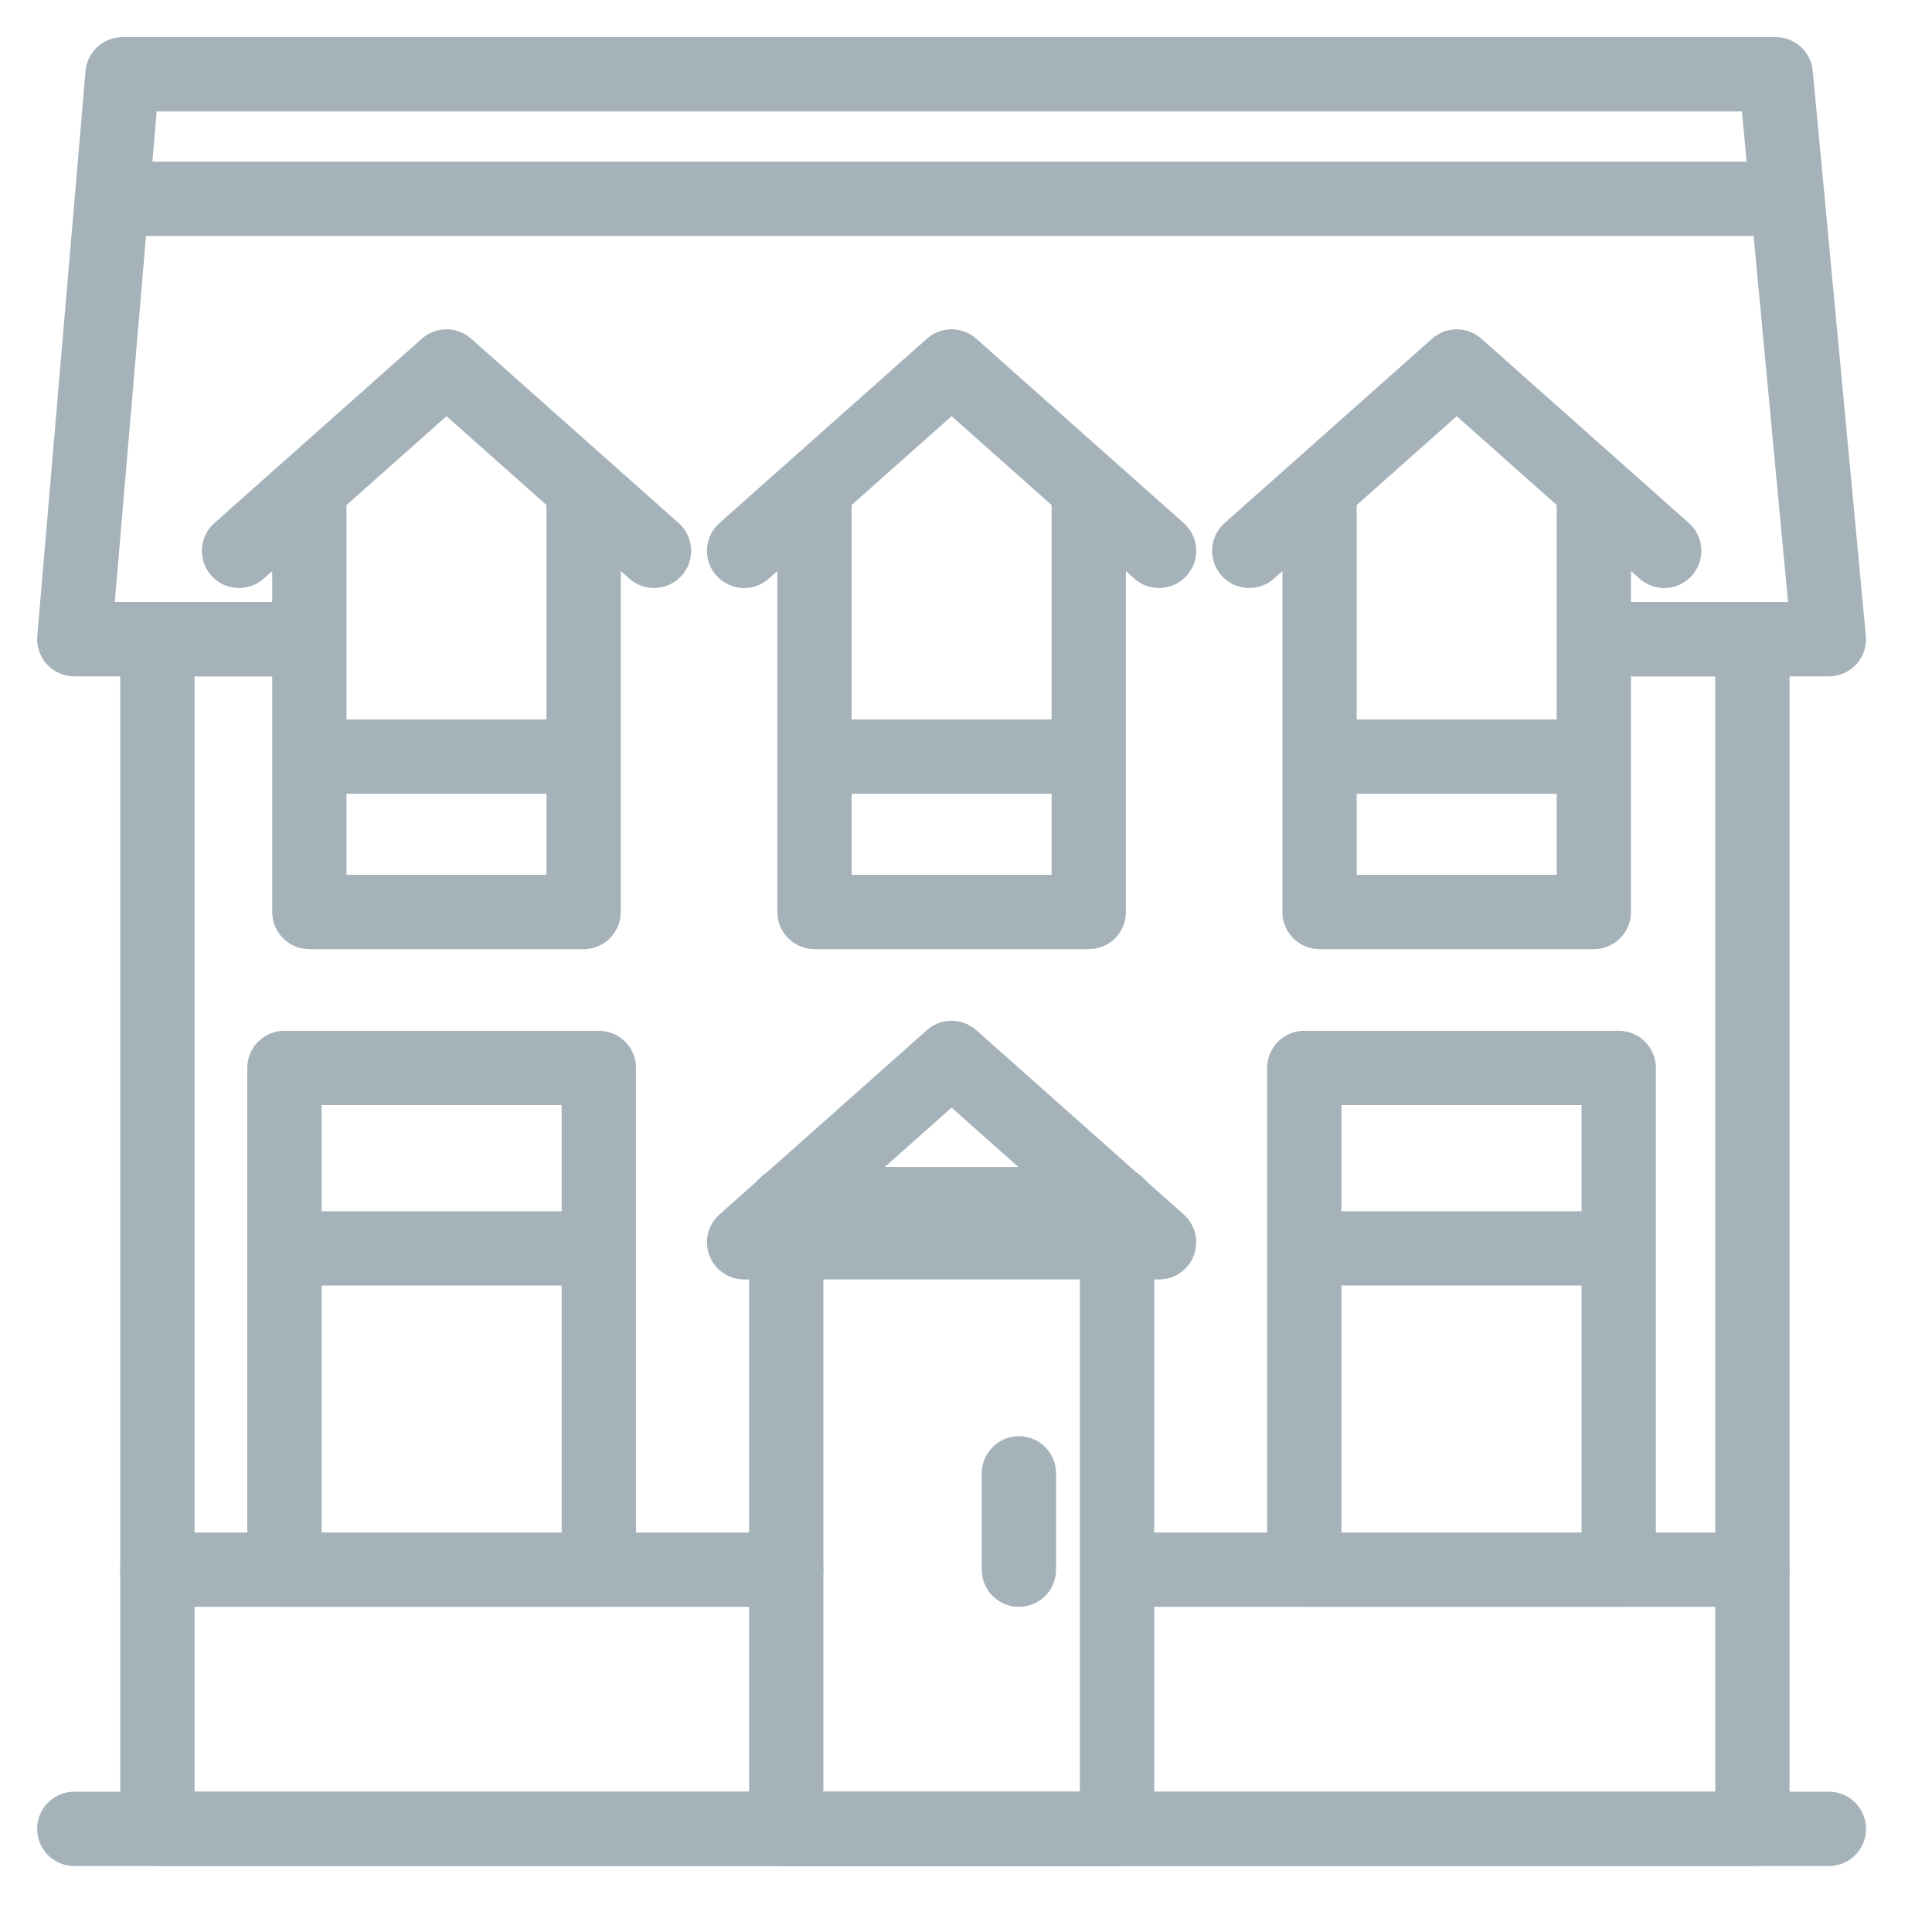 <?xml version="1.0" encoding="UTF-8"?>
<svg width="26px" height="26px" viewBox="0 0 26 26" version="1.1" xmlns="http://www.w3.org/2000/svg" xmlns:xlink="http://www.w3.org/1999/xlink">
    <!-- Generator: Sketch 49.3 (51167) - http://www.bohemiancoding.com/sketch -->
    <title>D/Icon/Features/Frontage</title>
    <desc>Created with Sketch.</desc>
    <defs></defs>
    <g id="Symbols" stroke="none" stroke-width="1" fill="none" fill-rule="evenodd" stroke-linecap="round" stroke-linejoin="round">
        <g id="Icon/Unique/Frontage/Grey" transform="translate(-3, -3)" stroke="#A5B2BA">
            <g id="D/Icon/Features/Frontage" transform="translate(4, 4)">
                <g id="Frontage">
                    <path d="M20.449,5.61 L20.449,11.273 L16.758,11.273 L16.758,5.61 M15.812,6.413 L18.604,3.932 L21.396,6.413 M16.758,9.182 L20.449,9.182" id="Stroke-4"></path>
                    <path d="M6.854,5.61 L6.854,11.273 L3.163,11.273 L3.163,5.61 M2.217,6.413 L5.009,3.932 L7.801,6.413 M3.163,9.182 L6.854,9.182" id="Stroke-7"></path>
                    <path d="M13.652,5.61 L13.652,11.273 L9.961,11.273 L9.961,5.61 M9.014,6.413 L11.806,3.932 L14.598,6.413 M9.961,9.182 L13.652,9.182 L9.961,9.182 Z M0.558,1.675 L23.056,1.675 L0.558,1.675 Z M16.553,13.372 L20.784,13.372 L20.784,20.124 L16.553,20.124 L16.553,13.372 Z M16.553,15.801 L20.785,15.801 L16.553,15.801 Z M2.828,13.372 L7.059,13.372 L7.059,20.124 L2.828,20.124 L2.828,13.372 Z M2.828,15.801 L7.059,15.801 L2.828,15.801 Z M12.712,20.124 L12.712,18.828 L12.712,20.124 Z" id="Stroke-10"></path>
                    <path d="M20.574,7.602 L22.583,7.602 L22.583,9.446 L22.583,23.612 L1.118,23.612 C1.118,23.612 1.118,7.602 1.118,7.602 C1.118,7.602 3.06,7.602 3.06,7.602" id="Path"></path>
                    <polyline id="Path" points="20.563 7.602 23.612 7.602 22.897 -9.26794873e-16 0.649 -9.26794873e-16 0 7.602 2.855 7.602"></polyline>
                    <polygon id="Path" points="23.612 23.612 0 23.612"></polygon>
                    <polygon id="Path" points="14.032 15.205 14.032 23.612 9.581 23.612 9.581 15.205"></polygon>
                    <polygon id="Path" points="9.014 15.718 11.806 13.237 14.598 15.718"></polygon>
                    <path d="M1.118,20.124 L9.581,20.124 L1.118,20.124 Z" id="Path"></path>
                    <path d="M14.121,20.124 L22.583,20.124 L14.121,20.124 Z" id="Path"></path>
                </g>
            </g>
        </g>
    </g>
</svg>